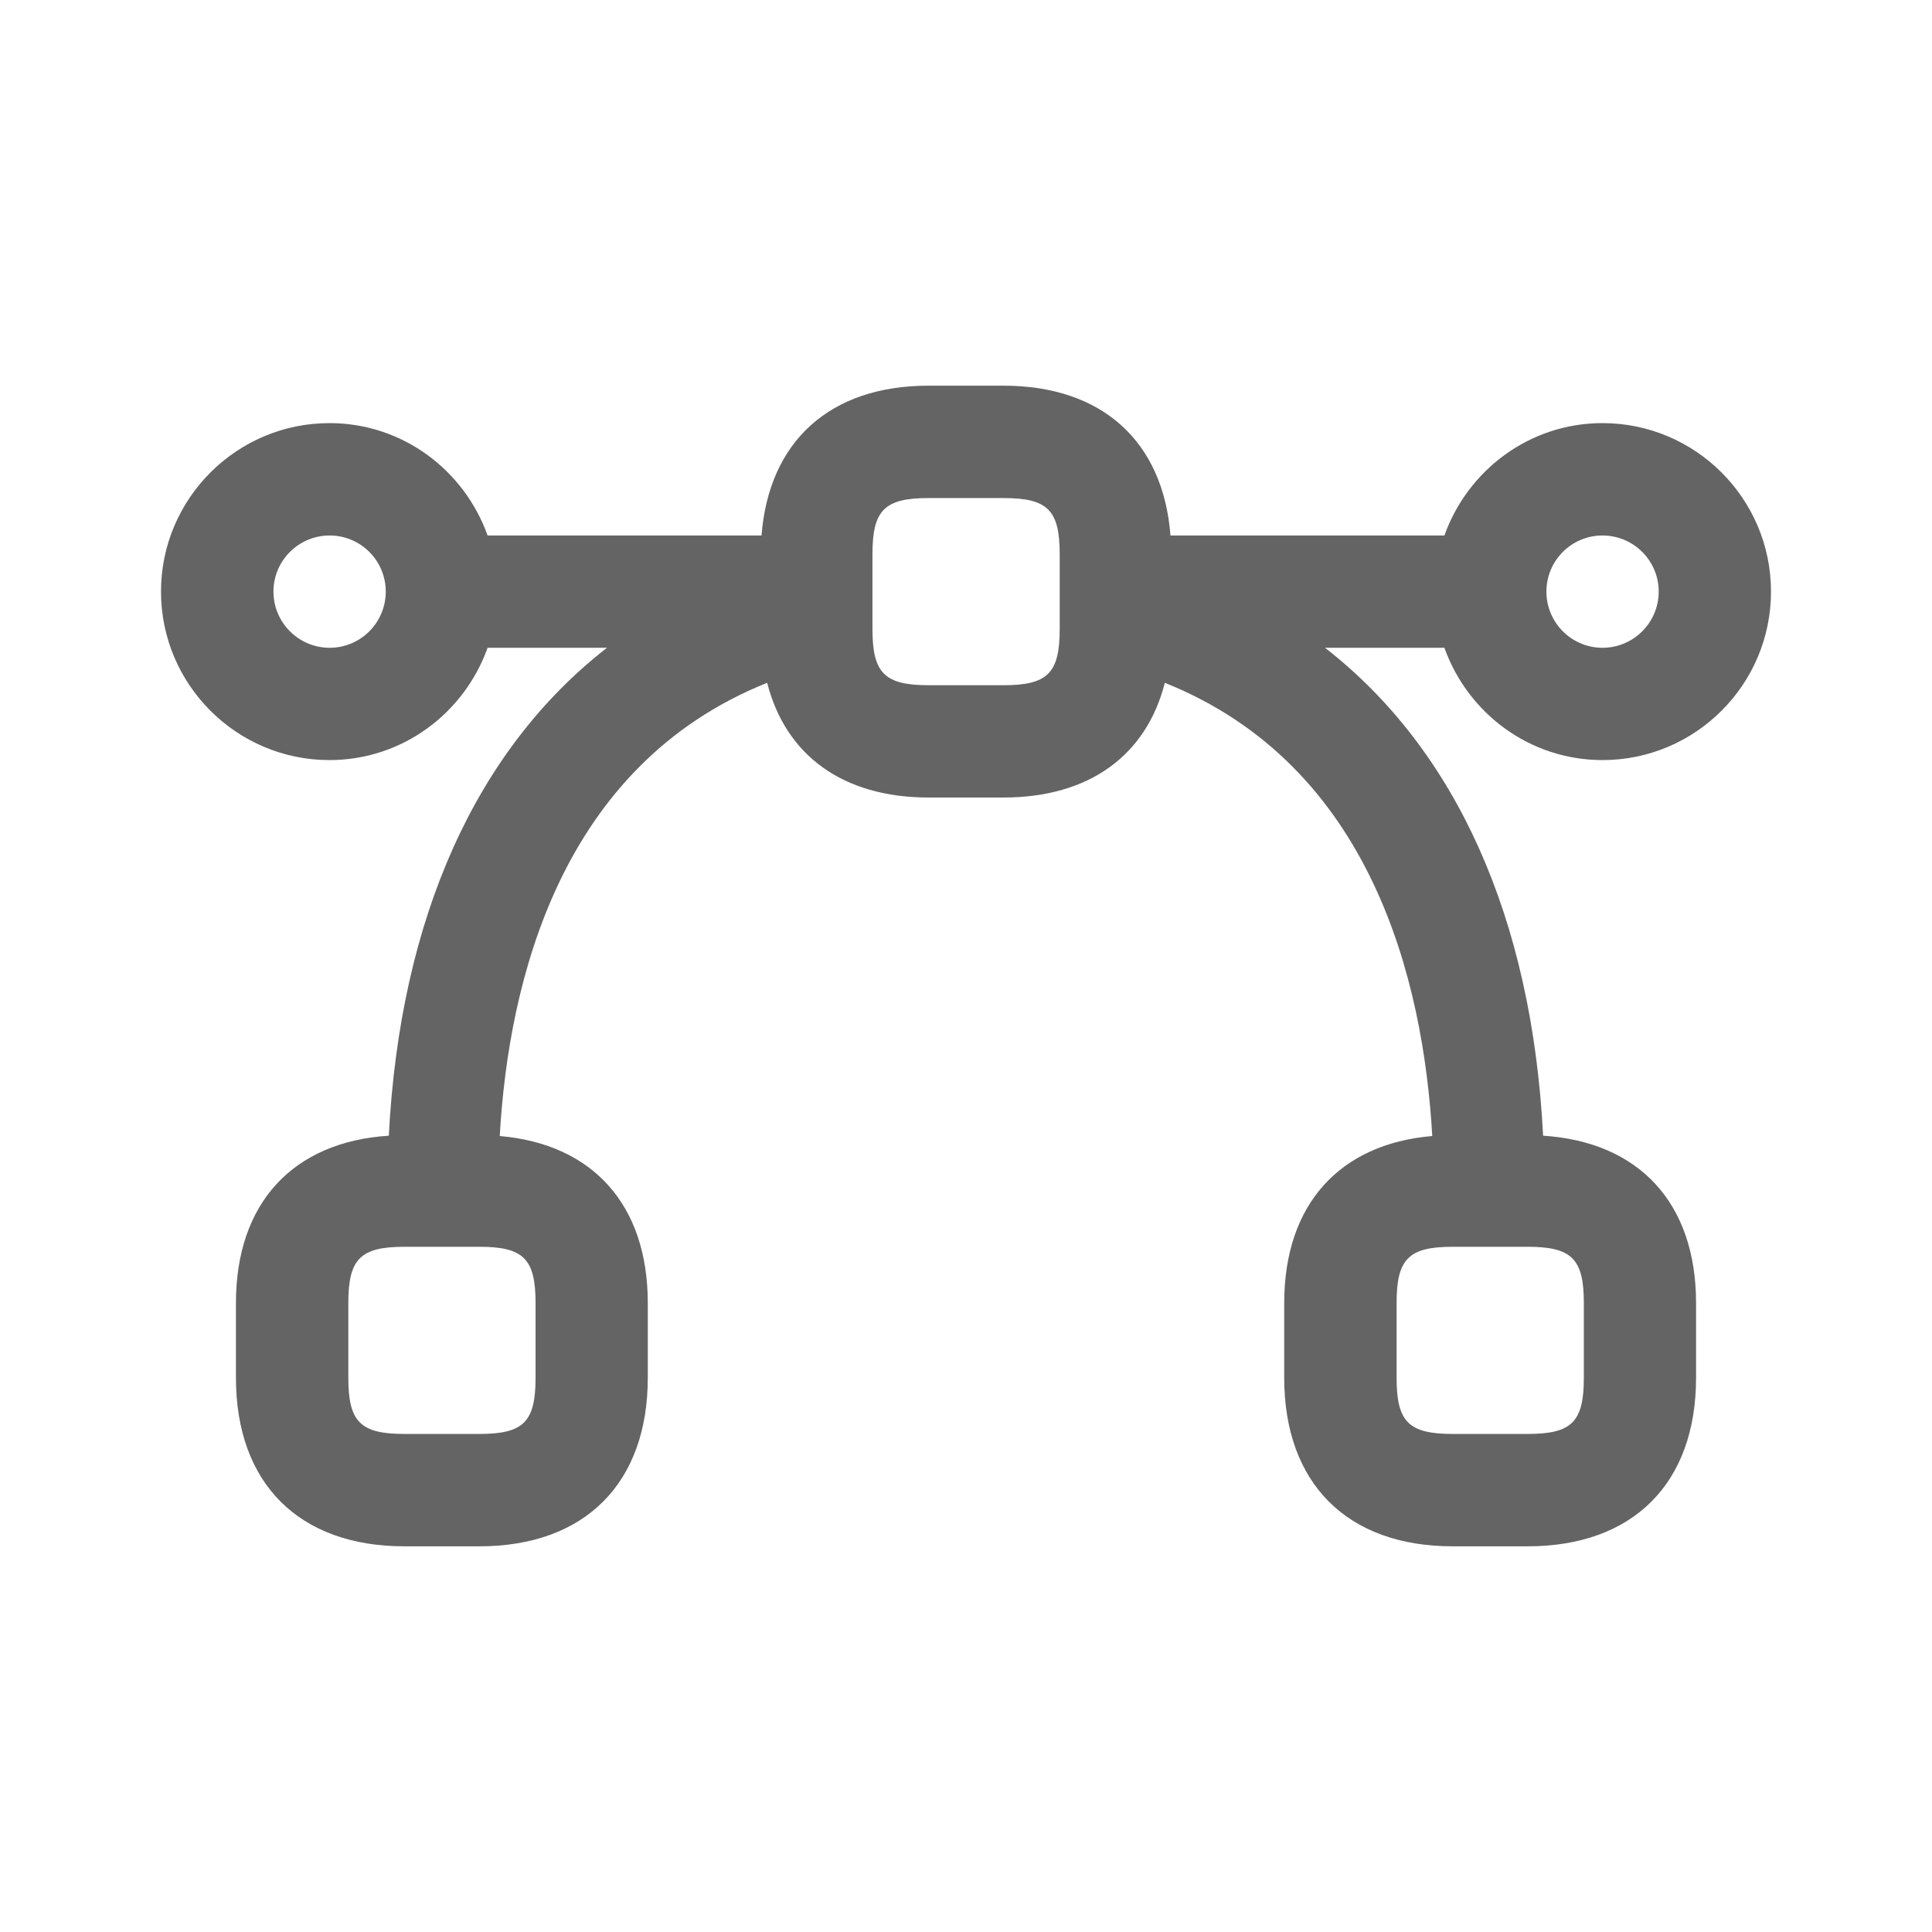 <svg width="24" height="24" viewBox="0 0 24 24" fill="none" xmlns="http://www.w3.org/2000/svg">
<path d="M19.907 9.442C21.061 9.442 22 8.504 22 7.349C22 6.195 21.061 5.256 19.907 5.256C18.999 5.256 18.232 5.842 17.943 6.652H14.54C14.45 5.485 13.694 4.791 12.465 4.791H11.535C10.306 4.791 9.551 5.485 9.46 6.652H6.057C5.768 5.842 5.002 5.256 4.093 5.256C2.939 5.256 2 6.195 2 7.349C2 8.504 2.939 9.442 4.093 9.442C5.001 9.442 5.768 8.857 6.057 8.047H7.54C5.914 9.312 4.969 11.403 4.83 14.108C3.641 14.184 2.931 14.943 2.931 16.186V17.116C2.931 18.426 3.713 19.209 5.024 19.209H5.954C7.265 19.209 8.047 18.426 8.047 17.116V16.186C8.047 14.964 7.36 14.211 6.208 14.112C6.318 12.181 6.963 9.511 9.53 8.482C9.76 9.382 10.469 9.907 11.535 9.907H12.465C13.532 9.907 14.24 9.383 14.47 8.482C17.037 9.511 17.682 12.181 17.792 14.112C16.639 14.21 15.953 14.964 15.953 16.186V17.116C15.953 18.426 16.735 19.209 18.046 19.209H18.976C20.287 19.209 21.069 18.426 21.069 17.116V16.186C21.069 14.943 20.359 14.184 19.169 14.108C19.031 11.403 18.086 9.312 16.46 8.047H17.943C18.232 8.857 18.999 9.442 19.907 9.442ZM6.653 16.186V17.116C6.653 17.664 6.503 17.813 5.955 17.813H5.025C4.477 17.813 4.327 17.664 4.327 17.116V16.186C4.327 15.638 4.477 15.488 5.025 15.488H5.955C6.503 15.488 6.653 15.638 6.653 16.186ZM19.675 16.186V17.116C19.675 17.664 19.525 17.813 18.977 17.813H18.047C17.499 17.813 17.349 17.664 17.349 17.116V16.186C17.349 15.638 17.499 15.488 18.047 15.488H18.977C19.525 15.488 19.675 15.638 19.675 16.186ZM19.907 6.652C20.292 6.652 20.605 6.964 20.605 7.349C20.605 7.734 20.292 8.047 19.907 8.047C19.522 8.047 19.21 7.734 19.21 7.349C19.21 6.964 19.522 6.652 19.907 6.652ZM4.095 8.047C3.71 8.047 3.397 7.734 3.397 7.349C3.397 6.964 3.71 6.652 4.095 6.652C4.48 6.652 4.792 6.964 4.792 7.349C4.792 7.734 4.48 8.047 4.095 8.047ZM13.164 7.814C13.164 8.362 13.014 8.512 12.466 8.512H11.536C10.988 8.512 10.838 8.362 10.838 7.814V6.884C10.838 6.336 10.988 6.187 11.536 6.187H12.466C13.014 6.187 13.164 6.336 13.164 6.884V7.814Z" fill="#646464"/>
</svg>
